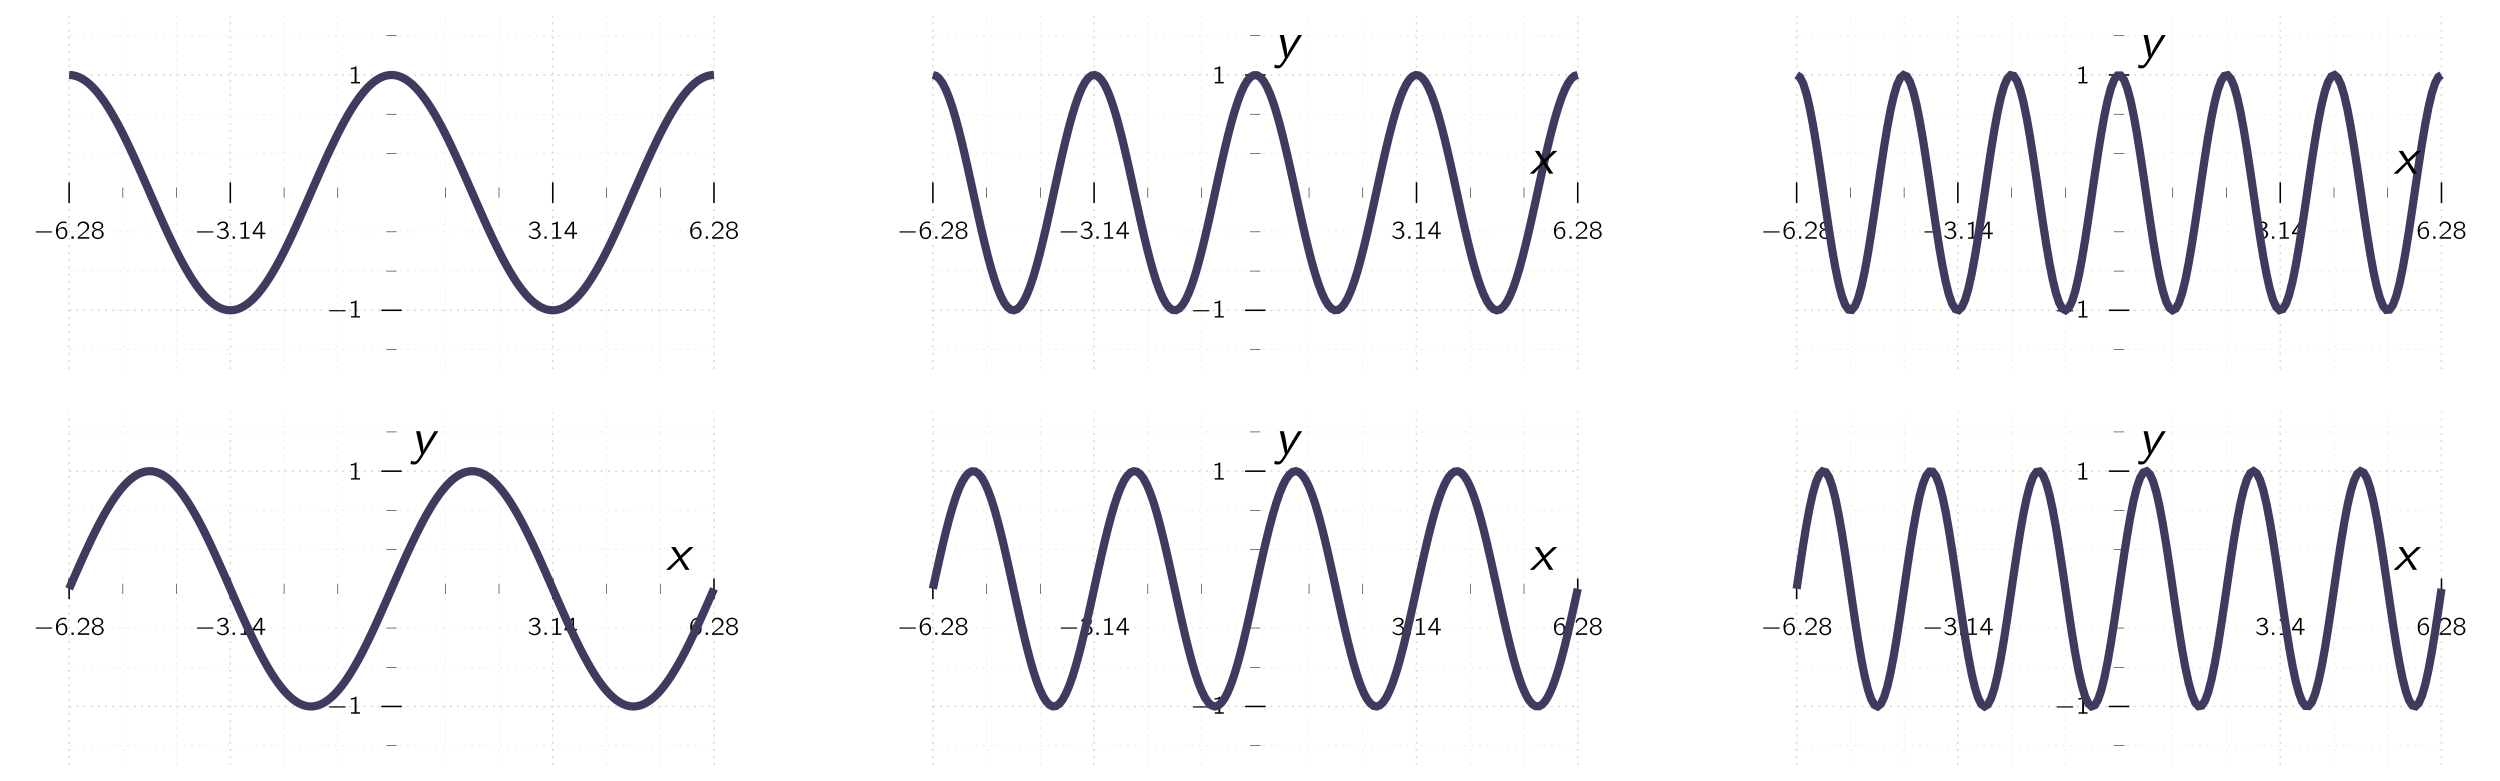 <?xml version="1.0" encoding="UTF-8"?>
<svg xmlns="http://www.w3.org/2000/svg" xmlns:xlink="http://www.w3.org/1999/xlink" width="485.551" height="151.776" viewBox="0 0 485.551 151.776">
<defs>
<g>
<g id="glyph-0-0">
<path d="M 0.531 -1.422 C 0.422 -1.391 0.406 -1.234 0.516 -1.203 C 0.547 -1.203 0.578 -1.203 0.609 -1.203 L 3.422 -1.203 C 3.484 -1.203 3.578 -1.188 3.641 -1.234 C 3.703 -1.297 3.672 -1.406 3.578 -1.422 C 3.516 -1.438 3.453 -1.438 3.391 -1.438 L 0.625 -1.438 C 0.594 -1.438 0.562 -1.438 0.531 -1.422 Z M 0.531 -1.422 "/>
</g>
<g id="glyph-1-0">
<path d="M 0.641 -1.656 C 0.641 -2.094 0.734 -2.594 1.094 -2.859 C 1.328 -3.047 1.656 -3.141 2.078 -3.031 C 2.156 -3.016 2.234 -2.984 2.297 -2.969 L 2.297 -3.172 C 2.297 -3.188 2.312 -3.219 2.297 -3.25 C 2.266 -3.297 1.953 -3.328 1.953 -3.328 C 1.516 -3.391 1.172 -3.281 0.906 -3.062 C 0.594 -2.812 0.391 -2.438 0.312 -2.031 C 0.281 -1.844 0.266 -1.641 0.281 -1.453 C 0.297 -0.984 0.375 -0.625 0.609 -0.312 C 0.875 0.062 1.422 0.188 1.844 -0.016 C 2.031 -0.094 2.188 -0.266 2.312 -0.438 C 2.469 -0.672 2.5 -0.953 2.484 -1.219 C 2.484 -1.375 2.453 -1.516 2.391 -1.656 C 2.297 -1.875 2.125 -2.109 1.922 -2.203 C 1.828 -2.25 1.719 -2.266 1.609 -2.266 C 1.328 -2.25 1.078 -2.141 0.875 -1.969 C 0.797 -1.906 0.688 -1.766 0.641 -1.656 Z M 1.422 -1.984 C 1.594 -1.984 1.766 -1.953 1.891 -1.828 C 1.922 -1.797 1.953 -1.766 1.984 -1.719 C 2.125 -1.547 2.125 -1.328 2.125 -1.109 C 2.125 -0.766 2.094 -0.578 1.906 -0.375 C 1.75 -0.234 1.562 -0.203 1.359 -0.203 C 1.156 -0.203 0.953 -0.312 0.828 -0.484 C 0.766 -0.594 0.719 -0.719 0.703 -0.844 C 0.656 -1 0.641 -1.188 0.672 -1.344 C 0.75 -1.703 1.047 -1.984 1.422 -1.984 Z M 1.422 -1.984 "/>
</g>
<g id="glyph-1-1">
<path d="M 0.438 -2.281 C 0.516 -2.578 0.656 -2.891 0.953 -3 C 1.078 -3.047 1.203 -3.062 1.328 -3.047 C 1.578 -3.031 1.844 -2.922 2 -2.703 C 2.109 -2.562 2.141 -2.375 2.109 -2.203 C 2.047 -1.719 1.625 -1.422 1.281 -1.156 C 1 -0.938 0.422 -0.422 0.422 -0.422 L 0.328 -0.344 C 0.281 -0.297 0.281 -0.297 0.281 -0.188 L 0.281 0 L 2.5 0 L 2.5 -0.312 L 0.594 -0.312 C 0.797 -0.484 1.359 -0.953 1.531 -1.078 C 1.844 -1.312 2.188 -1.547 2.391 -1.891 C 2.609 -2.281 2.469 -2.812 2.125 -3.078 C 1.75 -3.406 1.047 -3.453 0.625 -3.141 C 0.469 -3.031 0.359 -2.844 0.281 -2.672 C 0.266 -2.625 0.234 -2.578 0.234 -2.547 C 0.25 -2.516 0.281 -2.484 0.297 -2.469 C 0.344 -2.406 0.391 -2.344 0.438 -2.281 Z M 0.438 -2.281 "/>
</g>
<g id="glyph-1-2">
<path d="M 1.016 -1.766 C 0.688 -1.688 0.359 -1.453 0.266 -1.141 C 0.156 -0.812 0.297 -0.469 0.531 -0.25 C 0.766 -0.016 1.094 0.078 1.438 0.078 C 1.875 0.062 2.344 -0.203 2.5 -0.641 C 2.531 -0.781 2.562 -0.938 2.516 -1.094 C 2.422 -1.453 2.094 -1.688 1.75 -1.766 C 1.797 -1.781 1.859 -1.797 1.906 -1.812 C 2.094 -1.891 2.266 -2.016 2.375 -2.188 C 2.562 -2.5 2.406 -2.891 2.141 -3.109 C 1.844 -3.328 1.438 -3.391 1.094 -3.312 C 0.781 -3.25 0.484 -3.062 0.359 -2.766 C 0.328 -2.672 0.297 -2.547 0.312 -2.438 C 0.344 -2.172 0.531 -1.969 0.766 -1.859 C 0.844 -1.812 0.922 -1.781 1.016 -1.766 Z M 1.5 -3.062 C 1.672 -3.047 1.859 -3 1.984 -2.875 C 2.172 -2.672 2.172 -2.297 1.969 -2.094 C 1.844 -1.984 1.672 -1.922 1.5 -1.906 C 1.266 -1.891 0.969 -1.922 0.797 -2.109 C 0.594 -2.312 0.594 -2.703 0.812 -2.906 C 0.984 -3.047 1.234 -3.078 1.5 -3.062 Z M 1.297 -1.625 C 1.562 -1.641 1.875 -1.578 2.047 -1.344 C 2.219 -1.094 2.234 -0.656 2 -0.406 C 1.875 -0.297 1.688 -0.219 1.516 -0.203 C 1.25 -0.188 0.953 -0.219 0.766 -0.422 C 0.547 -0.656 0.516 -1.141 0.766 -1.406 C 0.906 -1.547 1.094 -1.609 1.297 -1.625 Z M 1.297 -1.625 "/>
</g>
<g id="glyph-1-3">
<path d="M 0.484 -2.531 L 0.5 -2.531 C 0.703 -2.875 1.078 -3.109 1.484 -3.062 C 1.781 -3.047 2.047 -2.891 2.016 -2.531 C 1.969 -2.266 1.75 -2.047 1.484 -1.969 C 1.328 -1.922 1.094 -1.906 0.922 -1.906 L 0.922 -1.625 L 1.25 -1.625 C 1.328 -1.625 1.391 -1.625 1.453 -1.625 C 1.641 -1.609 1.812 -1.547 1.953 -1.422 C 2.172 -1.203 2.219 -0.828 2.078 -0.562 C 2.016 -0.453 1.922 -0.375 1.828 -0.312 C 1.562 -0.156 1.234 -0.188 0.969 -0.281 C 0.766 -0.328 0.594 -0.438 0.438 -0.578 C 0.391 -0.625 0.344 -0.688 0.281 -0.734 C 0.266 -0.672 0.25 -0.609 0.25 -0.547 C 0.234 -0.484 0.219 -0.453 0.281 -0.406 L 0.375 -0.312 C 0.516 -0.188 0.688 -0.078 0.859 -0.016 C 1.25 0.125 1.703 0.125 2.062 -0.109 C 2.422 -0.328 2.672 -0.781 2.469 -1.219 C 2.344 -1.5 2.094 -1.672 1.766 -1.766 C 1.953 -1.859 2.094 -1.938 2.219 -2.109 C 2.312 -2.25 2.422 -2.484 2.375 -2.719 C 2.328 -2.969 2.125 -3.156 1.906 -3.25 C 1.578 -3.391 1.188 -3.375 0.859 -3.234 C 0.703 -3.156 0.547 -3.062 0.422 -2.922 C 0.406 -2.906 0.312 -2.812 0.312 -2.766 C 0.328 -2.75 0.453 -2.594 0.484 -2.531 Z M 0.484 -2.531 "/>
</g>
<g id="glyph-1-4">
<path d="M 0.547 -3.016 L 0.547 -2.734 C 0.797 -2.734 1.047 -2.781 1.281 -2.875 L 1.281 -0.281 L 0.578 -0.281 L 0.578 0 L 2.328 0 L 2.328 -0.281 L 1.641 -0.281 L 1.641 -3.344 C 1.609 -3.344 1.562 -3.359 1.547 -3.344 C 1.5 -3.328 1.469 -3.297 1.438 -3.266 C 1.234 -3.094 0.875 -3.016 0.547 -3.016 Z M 0.547 -3.016 "/>
</g>
<g id="glyph-1-5">
<path d="M 0.156 -0.875 L 1.672 -0.875 L 1.672 0 L 2.016 0 L 2.016 -0.875 L 2.609 -0.875 L 2.609 -1.172 L 2.016 -1.172 L 2.016 -3.312 L 1.734 -3.312 C 1.688 -3.312 1.641 -3.328 1.609 -3.312 C 1.578 -3.281 1.5 -3.156 1.484 -3.141 L 1.203 -2.703 C 1.078 -2.531 0.266 -1.344 0.203 -1.25 C 0.156 -1.188 0.156 -1.172 0.156 -1.078 Z M 1.688 -3 L 1.688 -1.172 L 0.516 -1.172 L 1.266 -2.281 C 1.406 -2.516 1.562 -2.734 1.688 -3 Z M 1.688 -3 "/>
</g>
<g id="glyph-2-0">
<path d="M 0.953 0 L 0.953 -0.453 L 0.516 -0.453 L 0.516 0 Z M 0.953 0 "/>
</g>
<g id="glyph-3-0">
<path d="M 4.578 0 L 3.078 -2.281 L 5.359 -4.422 L 4.531 -4.422 L 2.844 -2.781 L 1.828 -4.422 L 1 -4.422 L 2.422 -2.281 L 0 0 L 0.812 0 L 2.656 -1.875 L 3.766 0 Z M 4.578 0 "/>
</g>
<g id="glyph-3-1">
<path d="M 5.391 -4.422 L 4.641 -4.422 C 2.672 -1.25 2.547 -0.797 2.5 -0.562 L 2.484 -0.562 C 2.562 -1.234 2.156 -3.094 2.141 -3.188 L 1.859 -4.422 L 1.078 -4.422 L 2.078 0 L 1.531 0.891 C 1.141 1.469 0.984 1.469 0.844 1.469 C 0.672 1.469 0.359 1.438 0.094 1.312 L 0.016 1.969 C 0.219 2.016 0.484 2.047 0.703 2.047 C 1.062 2.047 1.453 1.922 2.078 0.906 Z M 5.391 -4.422 "/>
</g>
</g>
<clipPath id="clip-0">
<path clip-rule="nonzero" d="M 326 0 L 485.551 0 L 485.551 83 L 326 83 Z M 326 0 "/>
</clipPath>
<clipPath id="clip-1">
<path clip-rule="nonzero" d="M 0 68 L 162 68 L 162 151.777 L 0 151.777 Z M 0 68 "/>
</clipPath>
<clipPath id="clip-2">
<path clip-rule="nonzero" d="M 158 68 L 329 68 L 329 151.777 L 158 151.777 Z M 158 68 "/>
</clipPath>
<clipPath id="clip-3">
<path clip-rule="nonzero" d="M 326 68 L 485.551 68 L 485.551 151.777 L 326 151.777 Z M 326 68 "/>
</clipPath>
</defs>
<path fill="none" stroke-width="0.1" stroke-linecap="butt" stroke-linejoin="miter" stroke="rgb(84.999%, 84.999%, 84.999%)" stroke-opacity="1" stroke-dasharray="0.399 0.996" stroke-miterlimit="10" d="M 10.438 0.001 L 10.438 68.555 M 20.872 0.001 L 20.872 68.555 M 41.747 0.001 L 41.747 68.555 M 52.184 0.001 L 52.184 68.555 M 73.059 0.001 L 73.059 68.555 M 83.493 0.001 L 83.493 68.555 M 104.368 0.001 L 104.368 68.555 M 114.805 0.001 L 114.805 68.555 " transform="matrix(1, 0, 0, -1, 13.425, 71.692)"/>
<path fill="none" stroke-width="0.299" stroke-linecap="butt" stroke-linejoin="miter" stroke="rgb(84.999%, 84.999%, 84.999%)" stroke-opacity="1" stroke-dasharray="0.399 0.996" stroke-miterlimit="10" d="M 0.001 0.001 L 0.001 68.555 M 31.309 0.001 L 31.309 68.555 M 93.93 0.001 L 93.93 68.555 M 125.243 0.001 L 125.243 68.555 " transform="matrix(1, 0, 0, -1, 13.425, 71.692)"/>
<path fill="none" stroke-width="0.1" stroke-linecap="butt" stroke-linejoin="miter" stroke="rgb(84.999%, 84.999%, 84.999%)" stroke-opacity="1" stroke-dasharray="0.399 0.996" stroke-miterlimit="10" d="M 0.001 3.809 L 125.243 3.809 M 0.001 19.044 L 125.243 19.044 M 0.001 26.661 L 125.243 26.661 M 0.001 41.895 L 125.243 41.895 M 0.001 49.512 L 125.243 49.512 M 0.001 64.747 L 125.243 64.747 " transform="matrix(1, 0, 0, -1, 13.425, 71.692)"/>
<path fill="none" stroke-width="0.299" stroke-linecap="butt" stroke-linejoin="miter" stroke="rgb(84.999%, 84.999%, 84.999%)" stroke-opacity="1" stroke-dasharray="0.399 0.996" stroke-miterlimit="10" d="M 0.001 11.426 L 125.243 11.426 M 0.001 57.13 L 125.243 57.13 " transform="matrix(1, 0, 0, -1, 13.425, 71.692)"/>
<path fill="none" stroke-width="0.1" stroke-linecap="butt" stroke-linejoin="miter" stroke="rgb(0%, 0%, 0%)" stroke-opacity="1" stroke-miterlimit="10" d="M 10.438 33.282 L 10.438 35.274 M 20.872 33.282 L 20.872 35.274 M 41.747 33.282 L 41.747 35.274 M 52.184 33.282 L 52.184 35.274 M 73.059 33.282 L 73.059 35.274 M 83.493 33.282 L 83.493 35.274 M 104.368 33.282 L 104.368 35.274 M 114.805 33.282 L 114.805 35.274 " transform="matrix(1, 0, 0, -1, 13.425, 71.692)"/>
<path fill="none" stroke-width="0.299" stroke-linecap="butt" stroke-linejoin="miter" stroke="rgb(0%, 0%, 0%)" stroke-opacity="1" stroke-miterlimit="10" d="M 0.001 32.286 L 0.001 36.27 M 31.309 32.286 L 31.309 36.27 M 93.93 32.286 L 93.93 36.27 M 125.243 32.286 L 125.243 36.27 " transform="matrix(1, 0, 0, -1, 13.425, 71.692)"/>
<path fill="none" stroke-width="0.1" stroke-linecap="butt" stroke-linejoin="miter" stroke="rgb(0%, 0%, 0%)" stroke-opacity="1" stroke-miterlimit="10" d="M 61.626 3.809 L 63.618 3.809 M 61.626 19.044 L 63.618 19.044 M 61.626 26.661 L 63.618 26.661 M 61.626 41.895 L 63.618 41.895 M 61.626 49.512 L 63.618 49.512 M 61.626 64.747 L 63.618 64.747 " transform="matrix(1, 0, 0, -1, 13.425, 71.692)"/>
<path fill="none" stroke-width="0.299" stroke-linecap="butt" stroke-linejoin="miter" stroke="rgb(0%, 0%, 0%)" stroke-opacity="1" stroke-miterlimit="10" d="M 60.63 11.426 L 64.614 11.426 M 60.63 57.13 L 64.614 57.13 " transform="matrix(1, 0, 0, -1, 13.425, 71.692)"/>
<g fill="rgb(0%, 0%, 0%)" fill-opacity="1">
<use xlink:href="#glyph-0-0" x="6.475" y="46.362"/>
</g>
<g fill="rgb(0%, 0%, 0%)" fill-opacity="1">
<use xlink:href="#glyph-1-0" x="10.592" y="46.362"/>
</g>
<g fill="rgb(0%, 0%, 0%)" fill-opacity="1">
<use xlink:href="#glyph-2-0" x="13.363" y="46.362"/>
</g>
<g fill="rgb(0%, 0%, 0%)" fill-opacity="1">
<use xlink:href="#glyph-1-1" x="14.833" y="46.362"/>
<use xlink:href="#glyph-1-2" x="17.604" y="46.362"/>
</g>
<g fill="rgb(0%, 0%, 0%)" fill-opacity="1">
<use xlink:href="#glyph-0-0" x="37.785" y="46.362"/>
</g>
<g fill="rgb(0%, 0%, 0%)" fill-opacity="1">
<use xlink:href="#glyph-1-3" x="41.902" y="46.362"/>
</g>
<g fill="rgb(0%, 0%, 0%)" fill-opacity="1">
<use xlink:href="#glyph-2-0" x="44.673" y="46.362"/>
</g>
<g fill="rgb(0%, 0%, 0%)" fill-opacity="1">
<use xlink:href="#glyph-1-4" x="46.143" y="46.362"/>
<use xlink:href="#glyph-1-5" x="48.914" y="46.362"/>
</g>
<g fill="rgb(0%, 0%, 0%)" fill-opacity="1">
<use xlink:href="#glyph-1-3" x="102.464" y="46.362"/>
</g>
<g fill="rgb(0%, 0%, 0%)" fill-opacity="1">
<use xlink:href="#glyph-2-0" x="105.234" y="46.362"/>
</g>
<g fill="rgb(0%, 0%, 0%)" fill-opacity="1">
<use xlink:href="#glyph-1-4" x="106.705" y="46.362"/>
<use xlink:href="#glyph-1-5" x="109.476" y="46.362"/>
</g>
<g fill="rgb(0%, 0%, 0%)" fill-opacity="1">
<use xlink:href="#glyph-1-0" x="133.774" y="46.362"/>
</g>
<g fill="rgb(0%, 0%, 0%)" fill-opacity="1">
<use xlink:href="#glyph-2-0" x="136.545" y="46.362"/>
</g>
<g fill="rgb(0%, 0%, 0%)" fill-opacity="1">
<use xlink:href="#glyph-1-1" x="138.015" y="46.362"/>
<use xlink:href="#glyph-1-2" x="140.786" y="46.362"/>
</g>
<g fill="rgb(0%, 0%, 0%)" fill-opacity="1">
<use xlink:href="#glyph-0-0" x="63.479" y="61.676"/>
</g>
<g fill="rgb(0%, 0%, 0%)" fill-opacity="1">
<use xlink:href="#glyph-1-4" x="67.596" y="61.676"/>
</g>
<g fill="rgb(0%, 0%, 0%)" fill-opacity="1">
<use xlink:href="#glyph-1-4" x="67.596" y="16.198"/>
</g>
<path fill="none" stroke-width="1.594" stroke-linecap="butt" stroke-linejoin="miter" stroke="rgb(25.882%, 22.353%, 37.256%)" stroke-opacity="1" stroke-miterlimit="10" d="M 0.001 57.13 L 0.63 57.083 L 1.259 56.946 L 1.887 56.719 L 2.516 56.403 L 3.145 56.001 L 3.778 55.508 L 4.407 54.934 L 5.036 54.274 L 5.665 53.536 L 6.294 52.723 L 6.923 51.833 L 7.552 50.876 L 8.18 49.852 L 8.809 48.766 L 9.442 47.622 L 10.071 46.422 L 10.7 45.18 L 11.329 43.891 L 11.958 42.563 L 12.587 41.2 L 13.216 39.813 L 13.845 38.403 L 14.477 36.977 L 15.106 35.54 L 16.364 32.657 L 16.993 31.219 L 17.622 29.797 L 18.251 28.391 L 18.88 27.008 L 19.512 25.657 L 20.141 24.34 L 20.77 23.059 L 21.399 21.825 L 22.028 20.641 L 22.657 19.512 L 23.286 18.442 L 23.915 17.434 L 24.544 16.493 L 25.177 15.622 L 25.805 14.825 L 26.434 14.11 L 27.063 13.469 L 27.692 12.915 L 28.321 12.446 L 28.95 12.063 L 29.579 11.77 L 30.212 11.567 L 30.841 11.45 L 31.47 11.43 L 32.098 11.497 L 32.727 11.657 L 33.356 11.907 L 33.985 12.243 L 34.614 12.669 L 35.247 13.184 L 35.876 13.778 L 36.505 14.458 L 37.134 15.215 L 37.763 16.047 L 38.391 16.954 L 39.02 17.93 L 39.649 18.969 L 40.282 20.071 L 40.911 21.227 L 41.54 22.438 L 42.169 23.696 L 42.798 24.993 L 43.427 26.329 L 44.055 27.7 L 44.684 29.09 L 45.313 30.508 L 45.946 31.938 L 46.575 33.376 L 47.833 36.258 L 48.462 37.692 L 49.091 39.11 L 49.72 40.512 L 50.348 41.887 L 50.981 43.231 L 51.61 44.54 L 52.239 45.805 L 52.868 47.028 L 53.497 48.2 L 54.126 49.317 L 54.755 50.372 L 55.384 51.364 L 56.016 52.286 L 56.645 53.137 L 57.274 53.915 L 57.903 54.614 L 58.532 55.231 L 59.161 55.766 L 59.79 56.212 L 60.419 56.575 L 61.048 56.844 L 61.68 57.028 L 62.309 57.118 L 62.938 57.118 L 63.567 57.028 L 64.196 56.844 L 64.825 56.575 L 65.454 56.212 L 66.083 55.766 L 66.716 55.231 L 67.345 54.614 L 67.973 53.915 L 68.602 53.137 L 69.231 52.286 L 69.86 51.364 L 70.489 50.372 L 71.118 49.317 L 71.751 48.2 L 72.38 47.028 L 73.009 45.805 L 73.638 44.54 L 74.266 43.231 L 74.895 41.887 L 75.524 40.512 L 76.153 39.11 L 76.782 37.692 L 77.415 36.258 L 78.673 33.376 L 79.302 31.938 L 79.93 30.508 L 80.559 29.09 L 81.188 27.7 L 81.817 26.329 L 82.45 24.993 L 83.079 23.696 L 83.708 22.438 L 84.337 21.227 L 84.966 20.071 L 85.595 18.969 L 86.223 17.93 L 86.852 16.954 L 87.485 16.047 L 88.114 15.215 L 88.743 14.458 L 89.372 13.778 L 90.001 13.184 L 90.63 12.669 L 91.259 12.243 L 91.888 11.907 L 92.516 11.657 L 93.149 11.497 L 93.778 11.43 L 94.407 11.45 L 95.036 11.567 L 95.665 11.77 L 96.294 12.063 L 96.923 12.446 L 97.552 12.915 L 98.184 13.469 L 98.813 14.11 L 99.442 14.825 L 100.071 15.622 L 100.7 16.493 L 101.329 17.434 L 101.958 18.442 L 102.587 19.512 L 103.22 20.641 L 103.848 21.825 L 104.477 23.059 L 105.106 24.34 L 105.735 25.657 L 106.364 27.008 L 106.993 28.391 L 107.622 29.797 L 108.251 31.219 L 108.884 32.657 L 110.141 35.54 L 110.77 36.977 L 111.399 38.403 L 112.028 39.813 L 112.657 41.2 L 113.286 42.563 L 113.919 43.891 L 114.548 45.18 L 115.177 46.422 L 115.805 47.622 L 116.434 48.766 L 117.063 49.852 L 117.692 50.876 L 118.321 51.833 L 118.954 52.723 L 119.583 53.536 L 120.212 54.274 L 120.841 54.934 L 121.47 55.508 L 122.098 56.001 L 122.727 56.403 L 123.356 56.719 L 123.989 56.946 L 124.618 57.083 L 125.247 57.13 " transform="matrix(1, 0, 0, -1, 13.425, 71.692)"/>
<path fill="none" stroke-width="0.1" stroke-linecap="butt" stroke-linejoin="miter" stroke="rgb(84.999%, 84.999%, 84.999%)" stroke-opacity="1" stroke-dasharray="0.399 0.996" stroke-miterlimit="10" d="M 10.436 0.001 L 10.436 68.555 M 20.874 0.001 L 20.874 68.555 M 41.749 0.001 L 41.749 68.555 M 52.182 0.001 L 52.182 68.555 M 73.057 0.001 L 73.057 68.555 M 83.495 0.001 L 83.495 68.555 M 104.37 0.001 L 104.37 68.555 M 114.803 0.001 L 114.803 68.555 " transform="matrix(1, 0, 0, -1, 181.185, 71.692)"/>
<path fill="none" stroke-width="0.299" stroke-linecap="butt" stroke-linejoin="miter" stroke="rgb(84.999%, 84.999%, 84.999%)" stroke-opacity="1" stroke-dasharray="0.399 0.996" stroke-miterlimit="10" d="M -0.001 0.001 L -0.001 68.555 M 31.311 0.001 L 31.311 68.555 M 93.932 0.001 L 93.932 68.555 M 125.241 0.001 L 125.241 68.555 " transform="matrix(1, 0, 0, -1, 181.185, 71.692)"/>
<path fill="none" stroke-width="0.1" stroke-linecap="butt" stroke-linejoin="miter" stroke="rgb(84.999%, 84.999%, 84.999%)" stroke-opacity="1" stroke-dasharray="0.399 0.996" stroke-miterlimit="10" d="M -0.001 3.809 L 125.241 3.809 M -0.001 19.044 L 125.241 19.044 M -0.001 26.661 L 125.241 26.661 M -0.001 41.895 L 125.241 41.895 M -0.001 49.512 L 125.241 49.512 M -0.001 64.747 L 125.241 64.747 " transform="matrix(1, 0, 0, -1, 181.185, 71.692)"/>
<path fill="none" stroke-width="0.299" stroke-linecap="butt" stroke-linejoin="miter" stroke="rgb(84.999%, 84.999%, 84.999%)" stroke-opacity="1" stroke-dasharray="0.399 0.996" stroke-miterlimit="10" d="M -0.001 11.426 L 125.241 11.426 M -0.001 57.13 L 125.241 57.13 " transform="matrix(1, 0, 0, -1, 181.185, 71.692)"/>
<path fill="none" stroke-width="0.1" stroke-linecap="butt" stroke-linejoin="miter" stroke="rgb(0%, 0%, 0%)" stroke-opacity="1" stroke-miterlimit="10" d="M 10.436 33.282 L 10.436 35.274 M 20.874 33.282 L 20.874 35.274 M 41.749 33.282 L 41.749 35.274 M 52.182 33.282 L 52.182 35.274 M 73.057 33.282 L 73.057 35.274 M 83.495 33.282 L 83.495 35.274 M 104.37 33.282 L 104.37 35.274 M 114.803 33.282 L 114.803 35.274 " transform="matrix(1, 0, 0, -1, 181.185, 71.692)"/>
<path fill="none" stroke-width="0.299" stroke-linecap="butt" stroke-linejoin="miter" stroke="rgb(0%, 0%, 0%)" stroke-opacity="1" stroke-miterlimit="10" d="M -0.001 32.286 L -0.001 36.27 M 31.311 32.286 L 31.311 36.27 M 93.932 32.286 L 93.932 36.27 M 125.241 32.286 L 125.241 36.27 " transform="matrix(1, 0, 0, -1, 181.185, 71.692)"/>
<path fill="none" stroke-width="0.1" stroke-linecap="butt" stroke-linejoin="miter" stroke="rgb(0%, 0%, 0%)" stroke-opacity="1" stroke-miterlimit="10" d="M 61.624 3.809 L 63.616 3.809 M 61.624 19.044 L 63.616 19.044 M 61.624 26.661 L 63.616 26.661 M 61.624 41.895 L 63.616 41.895 M 61.624 49.512 L 63.616 49.512 M 61.624 64.747 L 63.616 64.747 " transform="matrix(1, 0, 0, -1, 181.185, 71.692)"/>
<path fill="none" stroke-width="0.299" stroke-linecap="butt" stroke-linejoin="miter" stroke="rgb(0%, 0%, 0%)" stroke-opacity="1" stroke-miterlimit="10" d="M 60.627 11.426 L 64.612 11.426 M 60.627 57.13 L 64.612 57.13 " transform="matrix(1, 0, 0, -1, 181.185, 71.692)"/>
<g fill="rgb(0%, 0%, 0%)" fill-opacity="1">
<use xlink:href="#glyph-0-0" x="174.235" y="46.362"/>
</g>
<g fill="rgb(0%, 0%, 0%)" fill-opacity="1">
<use xlink:href="#glyph-1-0" x="178.352" y="46.362"/>
</g>
<g fill="rgb(0%, 0%, 0%)" fill-opacity="1">
<use xlink:href="#glyph-2-0" x="181.122" y="46.362"/>
</g>
<g fill="rgb(0%, 0%, 0%)" fill-opacity="1">
<use xlink:href="#glyph-1-1" x="182.593" y="46.362"/>
<use xlink:href="#glyph-1-2" x="185.364" y="46.362"/>
</g>
<g fill="rgb(0%, 0%, 0%)" fill-opacity="1">
<use xlink:href="#glyph-0-0" x="205.545" y="46.362"/>
</g>
<g fill="rgb(0%, 0%, 0%)" fill-opacity="1">
<use xlink:href="#glyph-1-3" x="209.662" y="46.362"/>
</g>
<g fill="rgb(0%, 0%, 0%)" fill-opacity="1">
<use xlink:href="#glyph-2-0" x="212.432" y="46.362"/>
</g>
<g fill="rgb(0%, 0%, 0%)" fill-opacity="1">
<use xlink:href="#glyph-1-4" x="213.903" y="46.362"/>
<use xlink:href="#glyph-1-5" x="216.674" y="46.362"/>
</g>
<g fill="rgb(0%, 0%, 0%)" fill-opacity="1">
<use xlink:href="#glyph-1-3" x="270.223" y="46.362"/>
</g>
<g fill="rgb(0%, 0%, 0%)" fill-opacity="1">
<use xlink:href="#glyph-2-0" x="272.994" y="46.362"/>
</g>
<g fill="rgb(0%, 0%, 0%)" fill-opacity="1">
<use xlink:href="#glyph-1-4" x="274.464" y="46.362"/>
<use xlink:href="#glyph-1-5" x="277.235" y="46.362"/>
</g>
<g fill="rgb(0%, 0%, 0%)" fill-opacity="1">
<use xlink:href="#glyph-1-0" x="301.533" y="46.362"/>
</g>
<g fill="rgb(0%, 0%, 0%)" fill-opacity="1">
<use xlink:href="#glyph-2-0" x="304.304" y="46.362"/>
</g>
<g fill="rgb(0%, 0%, 0%)" fill-opacity="1">
<use xlink:href="#glyph-1-1" x="305.774" y="46.362"/>
<use xlink:href="#glyph-1-2" x="308.545" y="46.362"/>
</g>
<g fill="rgb(0%, 0%, 0%)" fill-opacity="1">
<use xlink:href="#glyph-0-0" x="231.239" y="61.676"/>
</g>
<g fill="rgb(0%, 0%, 0%)" fill-opacity="1">
<use xlink:href="#glyph-1-4" x="235.356" y="61.676"/>
</g>
<g fill="rgb(0%, 0%, 0%)" fill-opacity="1">
<use xlink:href="#glyph-1-4" x="235.356" y="16.198"/>
</g>
<path fill="none" stroke-width="1.594" stroke-linecap="butt" stroke-linejoin="miter" stroke="rgb(25.882%, 22.353%, 37.256%)" stroke-opacity="1" stroke-miterlimit="10" d="M -0.001 57.13 L 0.627 56.946 L 1.26 56.403 L 1.889 55.508 L 2.518 54.274 L 3.147 52.723 L 3.776 50.876 L 4.405 48.766 L 5.034 46.422 L 5.663 43.891 L 6.295 41.2 L 6.924 38.403 L 7.553 35.54 L 8.182 32.657 L 8.811 29.797 L 9.44 27.008 L 10.069 24.34 L 10.698 21.825 L 11.331 19.512 L 11.96 17.434 L 12.588 15.622 L 13.217 14.11 L 13.846 12.915 L 14.475 12.063 L 15.104 11.567 L 15.733 11.43 L 16.362 11.657 L 16.995 12.243 L 17.624 13.184 L 18.253 14.458 L 18.881 16.047 L 19.51 17.93 L 20.139 20.071 L 20.768 22.438 L 21.397 24.993 L 22.03 27.7 L 22.659 30.508 L 23.288 33.376 L 23.917 36.258 L 24.545 39.11 L 25.174 41.887 L 25.803 44.54 L 26.432 47.028 L 27.065 49.317 L 27.694 51.364 L 28.323 53.137 L 28.952 54.614 L 29.581 55.766 L 30.21 56.575 L 30.838 57.028 L 31.467 57.118 L 32.096 56.844 L 32.729 56.212 L 33.358 55.231 L 33.987 53.915 L 34.616 52.286 L 35.245 50.372 L 35.874 48.2 L 36.502 45.805 L 37.131 43.231 L 37.764 40.512 L 38.393 37.692 L 39.022 34.817 L 39.651 31.938 L 40.28 29.09 L 40.909 26.329 L 41.538 23.696 L 42.167 21.227 L 42.799 18.969 L 43.428 16.954 L 44.057 15.215 L 44.686 13.778 L 45.315 12.669 L 45.944 11.907 L 46.573 11.497 L 47.202 11.45 L 47.835 11.77 L 48.463 12.446 L 49.092 13.469 L 49.721 14.825 L 50.35 16.493 L 50.979 18.442 L 51.608 20.641 L 52.237 23.059 L 52.866 25.657 L 53.499 28.391 L 54.127 31.219 L 55.385 36.977 L 56.014 39.813 L 56.643 42.563 L 57.272 45.18 L 57.901 47.622 L 58.534 49.852 L 59.163 51.833 L 59.792 53.536 L 60.42 54.934 L 61.049 56.001 L 61.678 56.719 L 62.307 57.083 L 62.936 57.083 L 63.569 56.719 L 64.198 56.001 L 64.827 54.934 L 65.456 53.536 L 66.085 51.833 L 66.713 49.852 L 67.342 47.622 L 67.971 45.18 L 68.6 42.563 L 69.233 39.813 L 69.862 36.977 L 71.12 31.219 L 71.749 28.391 L 72.377 25.657 L 73.006 23.059 L 73.635 20.641 L 74.268 18.442 L 74.897 16.493 L 75.526 14.825 L 76.155 13.469 L 76.784 12.446 L 77.413 11.77 L 78.042 11.45 L 78.67 11.497 L 79.303 11.907 L 79.932 12.669 L 80.561 13.778 L 81.19 15.215 L 81.819 16.954 L 82.448 18.969 L 83.077 21.227 L 83.706 23.696 L 84.335 26.329 L 84.967 29.09 L 85.596 31.938 L 86.225 34.817 L 86.854 37.692 L 87.483 40.512 L 88.112 43.231 L 88.741 45.805 L 89.37 48.2 L 90.002 50.372 L 90.631 52.286 L 91.26 53.915 L 91.889 55.231 L 92.518 56.212 L 93.147 56.844 L 93.776 57.118 L 94.405 57.028 L 95.038 56.575 L 95.667 55.766 L 96.295 54.614 L 96.924 53.137 L 97.553 51.364 L 98.182 49.317 L 98.811 47.028 L 99.44 44.54 L 100.069 41.887 L 100.702 39.11 L 101.331 36.258 L 101.96 33.376 L 102.588 30.508 L 103.217 27.7 L 103.846 24.993 L 104.475 22.438 L 105.104 20.071 L 105.737 17.93 L 106.366 16.047 L 106.995 14.458 L 107.624 13.184 L 108.252 12.243 L 108.881 11.657 L 109.51 11.43 L 110.139 11.567 L 110.772 12.063 L 111.401 12.915 L 112.03 14.11 L 112.659 15.622 L 113.288 17.434 L 113.917 19.512 L 114.545 21.825 L 115.174 24.34 L 115.807 27.008 L 116.436 29.797 L 117.065 32.657 L 117.694 35.54 L 118.323 38.403 L 118.952 41.2 L 119.581 43.891 L 120.21 46.422 L 120.838 48.766 L 121.471 50.876 L 122.1 52.723 L 122.729 54.274 L 123.358 55.508 L 123.987 56.403 L 124.616 56.946 L 125.245 57.13 " transform="matrix(1, 0, 0, -1, 181.185, 71.692)"/>
<g fill="rgb(0%, 0%, 0%)" fill-opacity="1">
<use xlink:href="#glyph-3-0" x="297.105" y="33.729"/>
</g>
<g fill="rgb(0%, 0%, 0%)" fill-opacity="1">
<use xlink:href="#glyph-3-1" x="247.49" y="11.224"/>
</g>
<path fill="none" stroke-width="0.1" stroke-linecap="butt" stroke-linejoin="miter" stroke="rgb(84.999%, 84.999%, 84.999%)" stroke-opacity="1" stroke-dasharray="0.399 0.996" stroke-miterlimit="10" d="M 10.435 0.001 L 10.435 68.555 M 20.872 0.001 L 20.872 68.555 M 41.747 0.001 L 41.747 68.555 M 52.185 0.001 L 52.185 68.555 M 73.056 0.001 L 73.056 68.555 M 83.493 0.001 L 83.493 68.555 M 104.368 0.001 L 104.368 68.555 M 114.806 0.001 L 114.806 68.555 " transform="matrix(1, 0, 0, -1, 348.944, 71.692)"/>
<path fill="none" stroke-width="0.299" stroke-linecap="butt" stroke-linejoin="miter" stroke="rgb(84.999%, 84.999%, 84.999%)" stroke-opacity="1" stroke-dasharray="0.399 0.996" stroke-miterlimit="10" d="M 0.001 0.001 L 0.001 68.555 M 31.31 0.001 L 31.31 68.555 M 93.931 0.001 L 93.931 68.555 M 125.243 0.001 L 125.243 68.555 " transform="matrix(1, 0, 0, -1, 348.944, 71.692)"/>
<path fill="none" stroke-width="0.1" stroke-linecap="butt" stroke-linejoin="miter" stroke="rgb(84.999%, 84.999%, 84.999%)" stroke-opacity="1" stroke-dasharray="0.399 0.996" stroke-miterlimit="10" d="M 0.001 3.809 L 125.243 3.809 M 0.001 19.044 L 125.243 19.044 M 0.001 26.661 L 125.243 26.661 M 0.001 41.895 L 125.243 41.895 M 0.001 49.512 L 125.243 49.512 M 0.001 64.747 L 125.243 64.747 " transform="matrix(1, 0, 0, -1, 348.944, 71.692)"/>
<path fill="none" stroke-width="0.299" stroke-linecap="butt" stroke-linejoin="miter" stroke="rgb(84.999%, 84.999%, 84.999%)" stroke-opacity="1" stroke-dasharray="0.399 0.996" stroke-miterlimit="10" d="M 0.001 11.426 L 125.243 11.426 M 0.001 57.13 L 125.243 57.13 " transform="matrix(1, 0, 0, -1, 348.944, 71.692)"/>
<path fill="none" stroke-width="0.1" stroke-linecap="butt" stroke-linejoin="miter" stroke="rgb(0%, 0%, 0%)" stroke-opacity="1" stroke-miterlimit="10" d="M 10.435 33.282 L 10.435 35.274 M 20.872 33.282 L 20.872 35.274 M 41.747 33.282 L 41.747 35.274 M 52.185 33.282 L 52.185 35.274 M 73.056 33.282 L 73.056 35.274 M 83.493 33.282 L 83.493 35.274 M 104.368 33.282 L 104.368 35.274 M 114.806 33.282 L 114.806 35.274 " transform="matrix(1, 0, 0, -1, 348.944, 71.692)"/>
<path fill="none" stroke-width="0.299" stroke-linecap="butt" stroke-linejoin="miter" stroke="rgb(0%, 0%, 0%)" stroke-opacity="1" stroke-miterlimit="10" d="M 0.001 32.286 L 0.001 36.27 M 31.31 32.286 L 31.31 36.27 M 93.931 32.286 L 93.931 36.27 M 125.243 32.286 L 125.243 36.27 " transform="matrix(1, 0, 0, -1, 348.944, 71.692)"/>
<path fill="none" stroke-width="0.1" stroke-linecap="butt" stroke-linejoin="miter" stroke="rgb(0%, 0%, 0%)" stroke-opacity="1" stroke-miterlimit="10" d="M 61.626 3.809 L 63.618 3.809 M 61.626 19.044 L 63.618 19.044 M 61.626 26.661 L 63.618 26.661 M 61.626 41.895 L 63.618 41.895 M 61.626 49.512 L 63.618 49.512 M 61.626 64.747 L 63.618 64.747 " transform="matrix(1, 0, 0, -1, 348.944, 71.692)"/>
<path fill="none" stroke-width="0.299" stroke-linecap="butt" stroke-linejoin="miter" stroke="rgb(0%, 0%, 0%)" stroke-opacity="1" stroke-miterlimit="10" d="M 60.63 11.426 L 64.615 11.426 M 60.63 57.13 L 64.615 57.13 " transform="matrix(1, 0, 0, -1, 348.944, 71.692)"/>
<g fill="rgb(0%, 0%, 0%)" fill-opacity="1">
<use xlink:href="#glyph-0-0" x="341.995" y="46.362"/>
</g>
<g fill="rgb(0%, 0%, 0%)" fill-opacity="1">
<use xlink:href="#glyph-1-0" x="346.111" y="46.362"/>
</g>
<g fill="rgb(0%, 0%, 0%)" fill-opacity="1">
<use xlink:href="#glyph-2-0" x="348.882" y="46.362"/>
</g>
<g fill="rgb(0%, 0%, 0%)" fill-opacity="1">
<use xlink:href="#glyph-1-1" x="350.352" y="46.362"/>
<use xlink:href="#glyph-1-2" x="353.123" y="46.362"/>
</g>
<g fill="rgb(0%, 0%, 0%)" fill-opacity="1">
<use xlink:href="#glyph-0-0" x="373.305" y="46.362"/>
</g>
<g fill="rgb(0%, 0%, 0%)" fill-opacity="1">
<use xlink:href="#glyph-1-3" x="377.421" y="46.362"/>
</g>
<g fill="rgb(0%, 0%, 0%)" fill-opacity="1">
<use xlink:href="#glyph-2-0" x="380.192" y="46.362"/>
</g>
<g fill="rgb(0%, 0%, 0%)" fill-opacity="1">
<use xlink:href="#glyph-1-4" x="381.662" y="46.362"/>
<use xlink:href="#glyph-1-5" x="384.433" y="46.362"/>
</g>
<g fill="rgb(0%, 0%, 0%)" fill-opacity="1">
<use xlink:href="#glyph-1-3" x="437.983" y="46.362"/>
</g>
<g fill="rgb(0%, 0%, 0%)" fill-opacity="1">
<use xlink:href="#glyph-2-0" x="440.754" y="46.362"/>
</g>
<g fill="rgb(0%, 0%, 0%)" fill-opacity="1">
<use xlink:href="#glyph-1-4" x="442.224" y="46.362"/>
<use xlink:href="#glyph-1-5" x="444.995" y="46.362"/>
</g>
<g fill="rgb(0%, 0%, 0%)" fill-opacity="1">
<use xlink:href="#glyph-1-0" x="469.293" y="46.362"/>
</g>
<g fill="rgb(0%, 0%, 0%)" fill-opacity="1">
<use xlink:href="#glyph-2-0" x="472.064" y="46.362"/>
</g>
<g fill="rgb(0%, 0%, 0%)" fill-opacity="1">
<use xlink:href="#glyph-1-1" x="473.534" y="46.362"/>
<use xlink:href="#glyph-1-2" x="476.305" y="46.362"/>
</g>
<g fill="rgb(0%, 0%, 0%)" fill-opacity="1">
<use xlink:href="#glyph-0-0" x="398.999" y="61.676"/>
</g>
<g fill="rgb(0%, 0%, 0%)" fill-opacity="1">
<use xlink:href="#glyph-1-4" x="403.115" y="61.676"/>
</g>
<g fill="rgb(0%, 0%, 0%)" fill-opacity="1">
<use xlink:href="#glyph-1-4" x="403.115" y="16.198"/>
</g>
<g clip-path="url(#clip-0)">
<path fill="none" stroke-width="1.594" stroke-linecap="butt" stroke-linejoin="miter" stroke="rgb(25.882%, 22.353%, 37.256%)" stroke-opacity="1" stroke-miterlimit="10" d="M 0.001 57.13 L 0.63 56.719 L 1.259 55.508 L 1.888 53.536 L 2.517 50.876 L 3.146 47.622 L 3.775 43.891 L 4.408 39.813 L 5.036 35.54 L 5.665 31.219 L 6.294 27.008 L 6.923 23.059 L 7.552 19.512 L 8.181 16.493 L 8.81 14.11 L 9.439 12.446 L 10.072 11.567 L 10.701 11.497 L 11.329 12.243 L 11.958 13.778 L 12.587 16.047 L 13.216 18.969 L 13.845 22.438 L 14.474 26.329 L 15.107 30.508 L 15.736 34.817 L 16.365 39.11 L 16.994 43.231 L 17.622 47.028 L 18.251 50.372 L 18.88 53.137 L 19.509 55.231 L 20.142 56.575 L 20.771 57.118 L 21.4 56.844 L 22.029 55.766 L 22.658 53.915 L 23.286 51.364 L 23.915 48.2 L 24.544 44.54 L 25.173 40.512 L 25.806 36.258 L 26.435 31.938 L 27.064 27.7 L 27.693 23.696 L 28.322 20.071 L 28.951 16.954 L 29.579 14.458 L 30.208 12.669 L 30.841 11.657 L 31.47 11.45 L 32.099 12.063 L 32.728 13.469 L 33.357 15.622 L 33.986 18.442 L 34.615 21.825 L 35.243 25.657 L 35.876 29.797 L 36.505 34.098 L 37.134 38.403 L 37.763 42.563 L 38.392 46.422 L 39.021 49.852 L 39.65 52.723 L 40.279 54.934 L 40.908 56.403 L 41.54 57.083 L 42.169 56.946 L 42.798 56.001 L 43.427 54.274 L 44.056 51.833 L 44.685 48.766 L 45.314 45.18 L 45.943 41.2 L 46.576 36.977 L 47.204 32.657 L 47.833 28.391 L 48.462 24.34 L 49.091 20.641 L 49.72 17.434 L 50.349 14.825 L 50.978 12.915 L 51.611 11.77 L 52.24 11.43 L 52.868 11.907 L 53.497 13.184 L 54.126 15.215 L 54.755 17.93 L 55.384 21.227 L 56.013 24.993 L 56.642 29.09 L 57.275 33.376 L 57.904 37.692 L 58.533 41.887 L 59.161 45.805 L 59.79 49.317 L 60.419 52.286 L 61.048 54.614 L 61.677 56.212 L 62.31 57.028 L 62.939 57.028 L 63.568 56.212 L 64.197 54.614 L 64.826 52.286 L 65.454 49.317 L 66.083 45.805 L 66.712 41.887 L 67.345 37.692 L 67.974 33.376 L 68.603 29.09 L 69.232 24.993 L 69.861 21.227 L 70.49 17.93 L 71.118 15.215 L 71.747 13.184 L 72.38 11.907 L 73.009 11.43 L 73.638 11.77 L 74.267 12.915 L 74.896 14.825 L 75.525 17.434 L 76.154 20.641 L 76.783 24.34 L 77.411 28.391 L 78.044 32.657 L 78.673 36.977 L 79.302 41.2 L 79.931 45.18 L 80.56 48.766 L 81.189 51.833 L 81.818 54.274 L 82.447 56.001 L 83.079 56.946 L 83.708 57.083 L 84.337 56.403 L 84.966 54.934 L 85.595 52.723 L 86.224 49.852 L 86.853 46.422 L 87.482 42.563 L 88.115 38.403 L 88.743 34.098 L 89.372 29.797 L 90.001 25.657 L 90.63 21.825 L 91.259 18.442 L 91.888 15.622 L 92.517 13.469 L 93.146 12.063 L 93.779 11.45 L 94.408 11.657 L 95.036 12.669 L 95.665 14.458 L 96.294 16.954 L 96.923 20.071 L 97.552 23.696 L 98.181 27.7 L 98.814 31.938 L 99.443 36.258 L 100.072 40.512 L 100.701 44.54 L 101.329 48.2 L 101.958 51.364 L 102.587 53.915 L 103.216 55.766 L 103.849 56.844 L 104.478 57.118 L 105.107 56.575 L 105.736 55.231 L 106.365 53.137 L 106.993 50.372 L 107.622 47.028 L 108.251 43.231 L 108.88 39.11 L 109.513 34.817 L 110.142 30.508 L 110.771 26.329 L 111.4 22.438 L 112.029 18.969 L 112.658 16.047 L 113.286 13.778 L 113.915 12.243 L 114.548 11.497 L 115.177 11.567 L 115.806 12.446 L 116.435 14.11 L 117.064 16.493 L 117.693 19.512 L 118.322 23.059 L 118.951 27.008 L 119.583 31.219 L 120.212 35.54 L 120.841 39.813 L 121.47 43.891 L 122.099 47.622 L 122.728 50.876 L 123.357 53.536 L 123.986 55.508 L 124.615 56.719 L 125.247 57.13 " transform="matrix(1, 0, 0, -1, 348.944, 71.692)"/>
</g>
<g fill="rgb(0%, 0%, 0%)" fill-opacity="1">
<use xlink:href="#glyph-3-0" x="464.864" y="33.729"/>
</g>
<g fill="rgb(0%, 0%, 0%)" fill-opacity="1">
<use xlink:href="#glyph-3-1" x="415.25" y="11.224"/>
</g>
<path fill="none" stroke-width="0.1" stroke-linecap="butt" stroke-linejoin="miter" stroke="rgb(84.999%, 84.999%, 84.999%)" stroke-opacity="1" stroke-dasharray="0.399 0.996" stroke-miterlimit="10" d="M 10.438 0.001 L 10.438 68.556 M 20.872 0.001 L 20.872 68.556 M 41.747 0.001 L 41.747 68.556 M 52.184 0.001 L 52.184 68.556 M 73.059 0.001 L 73.059 68.556 M 83.493 0.001 L 83.493 68.556 M 104.368 0.001 L 104.368 68.556 M 114.805 0.001 L 114.805 68.556 " transform="matrix(1, 0, 0, -1, 13.425, 148.638)"/>
<path fill="none" stroke-width="0.299" stroke-linecap="butt" stroke-linejoin="miter" stroke="rgb(84.999%, 84.999%, 84.999%)" stroke-opacity="1" stroke-dasharray="0.399 0.996" stroke-miterlimit="10" d="M 0.001 0.001 L 0.001 68.556 M 31.309 0.001 L 31.309 68.556 M 93.93 0.001 L 93.93 68.556 M 125.243 0.001 L 125.243 68.556 " transform="matrix(1, 0, 0, -1, 13.425, 148.638)"/>
<path fill="none" stroke-width="0.1" stroke-linecap="butt" stroke-linejoin="miter" stroke="rgb(84.999%, 84.999%, 84.999%)" stroke-opacity="1" stroke-dasharray="0.399 0.996" stroke-miterlimit="10" d="M 0.001 3.81 L 125.243 3.81 M 0.001 19.044 L 125.243 19.044 M 0.001 26.661 L 125.243 26.661 M 0.001 41.896 L 125.243 41.896 M 0.001 49.513 L 125.243 49.513 M 0.001 64.747 L 125.243 64.747 " transform="matrix(1, 0, 0, -1, 13.425, 148.638)"/>
<path fill="none" stroke-width="0.299" stroke-linecap="butt" stroke-linejoin="miter" stroke="rgb(84.999%, 84.999%, 84.999%)" stroke-opacity="1" stroke-dasharray="0.399 0.996" stroke-miterlimit="10" d="M 0.001 11.427 L 125.243 11.427 M 0.001 57.13 L 125.243 57.13 " transform="matrix(1, 0, 0, -1, 13.425, 148.638)"/>
<path fill="none" stroke-width="0.1" stroke-linecap="butt" stroke-linejoin="miter" stroke="rgb(0%, 0%, 0%)" stroke-opacity="1" stroke-miterlimit="10" d="M 10.438 33.283 L 10.438 35.275 M 20.872 33.283 L 20.872 35.275 M 41.747 33.283 L 41.747 35.275 M 52.184 33.283 L 52.184 35.275 M 73.059 33.283 L 73.059 35.275 M 83.493 33.283 L 83.493 35.275 M 104.368 33.283 L 104.368 35.275 M 114.805 33.283 L 114.805 35.275 " transform="matrix(1, 0, 0, -1, 13.425, 148.638)"/>
<path fill="none" stroke-width="0.299" stroke-linecap="butt" stroke-linejoin="miter" stroke="rgb(0%, 0%, 0%)" stroke-opacity="1" stroke-miterlimit="10" d="M 0.001 32.286 L 0.001 36.271 M 31.309 32.286 L 31.309 36.271 M 93.93 32.286 L 93.93 36.271 M 125.243 32.286 L 125.243 36.271 " transform="matrix(1, 0, 0, -1, 13.425, 148.638)"/>
<path fill="none" stroke-width="0.1" stroke-linecap="butt" stroke-linejoin="miter" stroke="rgb(0%, 0%, 0%)" stroke-opacity="1" stroke-miterlimit="10" d="M 61.626 3.81 L 63.618 3.81 M 61.626 19.044 L 63.618 19.044 M 61.626 26.661 L 63.618 26.661 M 61.626 41.896 L 63.618 41.896 M 61.626 49.513 L 63.618 49.513 M 61.626 64.747 L 63.618 64.747 " transform="matrix(1, 0, 0, -1, 13.425, 148.638)"/>
<path fill="none" stroke-width="0.299" stroke-linecap="butt" stroke-linejoin="miter" stroke="rgb(0%, 0%, 0%)" stroke-opacity="1" stroke-miterlimit="10" d="M 60.63 11.427 L 64.614 11.427 M 60.63 57.13 L 64.614 57.13 " transform="matrix(1, 0, 0, -1, 13.425, 148.638)"/>
<g fill="rgb(0%, 0%, 0%)" fill-opacity="1">
<use xlink:href="#glyph-0-0" x="6.475" y="123.308"/>
</g>
<g fill="rgb(0%, 0%, 0%)" fill-opacity="1">
<use xlink:href="#glyph-1-0" x="10.592" y="123.308"/>
</g>
<g fill="rgb(0%, 0%, 0%)" fill-opacity="1">
<use xlink:href="#glyph-2-0" x="13.363" y="123.308"/>
</g>
<g fill="rgb(0%, 0%, 0%)" fill-opacity="1">
<use xlink:href="#glyph-1-1" x="14.833" y="123.308"/>
<use xlink:href="#glyph-1-2" x="17.604" y="123.308"/>
</g>
<g fill="rgb(0%, 0%, 0%)" fill-opacity="1">
<use xlink:href="#glyph-0-0" x="37.785" y="123.308"/>
</g>
<g fill="rgb(0%, 0%, 0%)" fill-opacity="1">
<use xlink:href="#glyph-1-3" x="41.902" y="123.308"/>
</g>
<g fill="rgb(0%, 0%, 0%)" fill-opacity="1">
<use xlink:href="#glyph-2-0" x="44.673" y="123.308"/>
</g>
<g fill="rgb(0%, 0%, 0%)" fill-opacity="1">
<use xlink:href="#glyph-1-4" x="46.143" y="123.308"/>
<use xlink:href="#glyph-1-5" x="48.914" y="123.308"/>
</g>
<g fill="rgb(0%, 0%, 0%)" fill-opacity="1">
<use xlink:href="#glyph-1-3" x="102.464" y="123.308"/>
</g>
<g fill="rgb(0%, 0%, 0%)" fill-opacity="1">
<use xlink:href="#glyph-2-0" x="105.234" y="123.308"/>
</g>
<g fill="rgb(0%, 0%, 0%)" fill-opacity="1">
<use xlink:href="#glyph-1-4" x="106.705" y="123.308"/>
<use xlink:href="#glyph-1-5" x="109.476" y="123.308"/>
</g>
<g fill="rgb(0%, 0%, 0%)" fill-opacity="1">
<use xlink:href="#glyph-1-0" x="133.774" y="123.308"/>
</g>
<g fill="rgb(0%, 0%, 0%)" fill-opacity="1">
<use xlink:href="#glyph-2-0" x="136.545" y="123.308"/>
</g>
<g fill="rgb(0%, 0%, 0%)" fill-opacity="1">
<use xlink:href="#glyph-1-1" x="138.015" y="123.308"/>
<use xlink:href="#glyph-1-2" x="140.786" y="123.308"/>
</g>
<g fill="rgb(0%, 0%, 0%)" fill-opacity="1">
<use xlink:href="#glyph-0-0" x="63.479" y="138.622"/>
</g>
<g fill="rgb(0%, 0%, 0%)" fill-opacity="1">
<use xlink:href="#glyph-1-4" x="67.596" y="138.622"/>
</g>
<g fill="rgb(0%, 0%, 0%)" fill-opacity="1">
<use xlink:href="#glyph-1-4" x="67.596" y="93.144"/>
</g>
<g clip-path="url(#clip-1)">
<path fill="none" stroke-width="1.594" stroke-linecap="butt" stroke-linejoin="miter" stroke="rgb(25.882%, 22.353%, 37.256%)" stroke-opacity="1" stroke-miterlimit="10" d="M 0.001 34.279 L 0.63 35.72 L 1.259 37.158 L 1.887 38.579 L 2.516 39.99 L 3.145 41.372 L 3.778 42.732 L 4.407 44.052 L 5.036 45.337 L 5.665 46.575 L 6.294 47.767 L 6.923 48.904 L 7.552 49.982 L 8.18 51.001 L 8.809 51.95 L 9.442 52.829 L 10.071 53.634 L 10.7 54.361 L 11.329 55.009 L 11.958 55.575 L 12.587 56.056 L 13.216 56.447 L 13.845 56.755 L 14.477 56.97 L 15.106 57.095 L 15.735 57.13 L 16.364 57.072 L 16.993 56.923 L 17.622 56.685 L 18.251 56.357 L 18.88 55.943 L 19.512 55.443 L 20.141 54.853 L 20.77 54.185 L 21.399 53.439 L 22.028 52.615 L 22.657 51.72 L 23.286 50.751 L 23.915 49.72 L 24.544 48.626 L 25.177 47.474 L 25.805 46.271 L 26.434 45.021 L 27.063 43.724 L 27.692 42.392 L 28.321 41.029 L 28.95 39.638 L 29.579 38.224 L 30.212 36.798 L 30.841 35.361 L 31.47 33.915 L 32.098 32.474 L 32.727 31.04 L 33.356 29.618 L 33.985 28.216 L 34.614 26.841 L 35.247 25.49 L 35.876 24.177 L 36.505 22.904 L 37.134 21.677 L 37.763 20.497 L 38.391 19.376 L 39.02 18.31 L 39.649 17.31 L 40.282 16.38 L 40.911 15.517 L 41.54 14.732 L 42.169 14.025 L 42.798 13.396 L 43.427 12.853 L 44.055 12.392 L 44.684 12.021 L 45.313 11.74 L 45.946 11.544 L 46.575 11.443 L 47.204 11.431 L 47.833 11.513 L 48.462 11.681 L 49.091 11.943 L 49.72 12.294 L 50.348 12.728 L 50.981 13.251 L 51.61 13.861 L 52.239 14.548 L 52.868 15.314 L 53.497 16.158 L 54.126 17.072 L 54.755 18.056 L 55.384 19.103 L 56.016 20.212 L 56.645 21.376 L 57.274 22.591 L 57.903 23.857 L 58.532 25.158 L 59.161 26.501 L 59.79 27.872 L 60.419 29.267 L 61.048 30.685 L 61.68 32.115 L 63.567 36.439 L 64.196 37.868 L 64.825 39.286 L 65.454 40.685 L 66.083 42.056 L 66.716 43.396 L 67.345 44.7 L 67.973 45.962 L 68.602 47.177 L 69.231 48.345 L 69.86 49.45 L 70.489 50.501 L 71.118 51.482 L 71.751 52.396 L 72.38 53.24 L 73.009 54.005 L 73.638 54.697 L 74.266 55.302 L 74.895 55.825 L 75.524 56.263 L 76.153 56.611 L 76.782 56.872 L 77.415 57.044 L 78.044 57.122 L 78.673 57.111 L 79.302 57.009 L 79.93 56.818 L 80.559 56.533 L 81.188 56.161 L 81.817 55.704 L 82.45 55.158 L 83.079 54.533 L 83.708 53.822 L 84.337 53.036 L 84.966 52.177 L 85.595 51.243 L 86.223 50.243 L 86.852 49.181 L 87.485 48.056 L 88.114 46.88 L 88.743 45.65 L 89.372 44.376 L 90.001 43.064 L 90.63 41.716 L 91.259 40.337 L 91.888 38.935 L 92.516 37.513 L 93.149 36.079 L 94.407 33.197 L 95.036 31.759 L 95.665 30.329 L 96.294 28.915 L 96.923 27.525 L 97.552 26.161 L 98.184 24.829 L 98.813 23.536 L 99.442 22.283 L 100.071 21.079 L 100.7 19.931 L 101.329 18.837 L 101.958 17.802 L 102.587 16.837 L 103.22 15.939 L 103.848 15.115 L 104.477 14.368 L 105.106 13.7 L 105.735 13.115 L 106.364 12.611 L 106.993 12.197 L 107.622 11.868 L 108.251 11.63 L 108.884 11.482 L 109.513 11.427 L 110.141 11.462 L 110.77 11.587 L 111.399 11.802 L 112.028 12.107 L 112.657 12.501 L 113.286 12.982 L 113.919 13.544 L 114.548 14.193 L 115.177 14.923 L 115.805 15.728 L 116.434 16.607 L 117.063 17.556 L 117.692 18.572 L 118.321 19.65 L 118.954 20.786 L 119.583 21.978 L 120.212 23.216 L 120.841 24.501 L 121.47 25.826 L 122.098 27.181 L 122.727 28.568 L 123.356 29.974 L 123.989 31.4 L 124.618 32.837 L 125.247 34.279 " transform="matrix(1, 0, 0, -1, 13.425, 148.638)"/>
</g>
<g fill="rgb(0%, 0%, 0%)" fill-opacity="1">
<use xlink:href="#glyph-3-0" x="129.345" y="110.675"/>
</g>
<g fill="rgb(0%, 0%, 0%)" fill-opacity="1">
<use xlink:href="#glyph-3-1" x="79.731" y="88.17"/>
</g>
<path fill="none" stroke-width="0.1" stroke-linecap="butt" stroke-linejoin="miter" stroke="rgb(84.999%, 84.999%, 84.999%)" stroke-opacity="1" stroke-dasharray="0.399 0.996" stroke-miterlimit="10" d="M 10.436 0.001 L 10.436 68.556 M 20.874 0.001 L 20.874 68.556 M 41.749 0.001 L 41.749 68.556 M 52.182 0.001 L 52.182 68.556 M 73.057 0.001 L 73.057 68.556 M 83.495 0.001 L 83.495 68.556 M 104.37 0.001 L 104.37 68.556 M 114.803 0.001 L 114.803 68.556 " transform="matrix(1, 0, 0, -1, 181.185, 148.638)"/>
<path fill="none" stroke-width="0.299" stroke-linecap="butt" stroke-linejoin="miter" stroke="rgb(84.999%, 84.999%, 84.999%)" stroke-opacity="1" stroke-dasharray="0.399 0.996" stroke-miterlimit="10" d="M -0.001 0.001 L -0.001 68.556 M 31.311 0.001 L 31.311 68.556 M 93.932 0.001 L 93.932 68.556 M 125.241 0.001 L 125.241 68.556 " transform="matrix(1, 0, 0, -1, 181.185, 148.638)"/>
<path fill="none" stroke-width="0.1" stroke-linecap="butt" stroke-linejoin="miter" stroke="rgb(84.999%, 84.999%, 84.999%)" stroke-opacity="1" stroke-dasharray="0.399 0.996" stroke-miterlimit="10" d="M -0.001 3.81 L 125.241 3.81 M -0.001 19.044 L 125.241 19.044 M -0.001 26.661 L 125.241 26.661 M -0.001 41.896 L 125.241 41.896 M -0.001 49.513 L 125.241 49.513 M -0.001 64.747 L 125.241 64.747 " transform="matrix(1, 0, 0, -1, 181.185, 148.638)"/>
<path fill="none" stroke-width="0.299" stroke-linecap="butt" stroke-linejoin="miter" stroke="rgb(84.999%, 84.999%, 84.999%)" stroke-opacity="1" stroke-dasharray="0.399 0.996" stroke-miterlimit="10" d="M -0.001 11.427 L 125.241 11.427 M -0.001 57.13 L 125.241 57.13 " transform="matrix(1, 0, 0, -1, 181.185, 148.638)"/>
<path fill="none" stroke-width="0.1" stroke-linecap="butt" stroke-linejoin="miter" stroke="rgb(0%, 0%, 0%)" stroke-opacity="1" stroke-miterlimit="10" d="M 10.436 33.283 L 10.436 35.275 M 20.874 33.283 L 20.874 35.275 M 41.749 33.283 L 41.749 35.275 M 52.182 33.283 L 52.182 35.275 M 73.057 33.283 L 73.057 35.275 M 83.495 33.283 L 83.495 35.275 M 104.37 33.283 L 104.37 35.275 M 114.803 33.283 L 114.803 35.275 " transform="matrix(1, 0, 0, -1, 181.185, 148.638)"/>
<path fill="none" stroke-width="0.299" stroke-linecap="butt" stroke-linejoin="miter" stroke="rgb(0%, 0%, 0%)" stroke-opacity="1" stroke-miterlimit="10" d="M -0.001 32.286 L -0.001 36.271 M 31.311 32.286 L 31.311 36.271 M 93.932 32.286 L 93.932 36.271 M 125.241 32.286 L 125.241 36.271 " transform="matrix(1, 0, 0, -1, 181.185, 148.638)"/>
<path fill="none" stroke-width="0.1" stroke-linecap="butt" stroke-linejoin="miter" stroke="rgb(0%, 0%, 0%)" stroke-opacity="1" stroke-miterlimit="10" d="M 61.624 3.81 L 63.616 3.81 M 61.624 19.044 L 63.616 19.044 M 61.624 26.661 L 63.616 26.661 M 61.624 41.896 L 63.616 41.896 M 61.624 49.513 L 63.616 49.513 M 61.624 64.747 L 63.616 64.747 " transform="matrix(1, 0, 0, -1, 181.185, 148.638)"/>
<path fill="none" stroke-width="0.299" stroke-linecap="butt" stroke-linejoin="miter" stroke="rgb(0%, 0%, 0%)" stroke-opacity="1" stroke-miterlimit="10" d="M 60.627 11.427 L 64.612 11.427 M 60.627 57.13 L 64.612 57.13 " transform="matrix(1, 0, 0, -1, 181.185, 148.638)"/>
<g fill="rgb(0%, 0%, 0%)" fill-opacity="1">
<use xlink:href="#glyph-0-0" x="174.235" y="123.308"/>
</g>
<g fill="rgb(0%, 0%, 0%)" fill-opacity="1">
<use xlink:href="#glyph-1-0" x="178.352" y="123.308"/>
</g>
<g fill="rgb(0%, 0%, 0%)" fill-opacity="1">
<use xlink:href="#glyph-2-0" x="181.122" y="123.308"/>
</g>
<g fill="rgb(0%, 0%, 0%)" fill-opacity="1">
<use xlink:href="#glyph-1-1" x="182.593" y="123.308"/>
<use xlink:href="#glyph-1-2" x="185.364" y="123.308"/>
</g>
<g fill="rgb(0%, 0%, 0%)" fill-opacity="1">
<use xlink:href="#glyph-0-0" x="205.545" y="123.308"/>
</g>
<g fill="rgb(0%, 0%, 0%)" fill-opacity="1">
<use xlink:href="#glyph-1-3" x="209.662" y="123.308"/>
</g>
<g fill="rgb(0%, 0%, 0%)" fill-opacity="1">
<use xlink:href="#glyph-2-0" x="212.432" y="123.308"/>
</g>
<g fill="rgb(0%, 0%, 0%)" fill-opacity="1">
<use xlink:href="#glyph-1-4" x="213.903" y="123.308"/>
<use xlink:href="#glyph-1-5" x="216.674" y="123.308"/>
</g>
<g fill="rgb(0%, 0%, 0%)" fill-opacity="1">
<use xlink:href="#glyph-1-3" x="270.223" y="123.308"/>
</g>
<g fill="rgb(0%, 0%, 0%)" fill-opacity="1">
<use xlink:href="#glyph-2-0" x="272.994" y="123.308"/>
</g>
<g fill="rgb(0%, 0%, 0%)" fill-opacity="1">
<use xlink:href="#glyph-1-4" x="274.464" y="123.308"/>
<use xlink:href="#glyph-1-5" x="277.235" y="123.308"/>
</g>
<g fill="rgb(0%, 0%, 0%)" fill-opacity="1">
<use xlink:href="#glyph-1-0" x="301.533" y="123.308"/>
</g>
<g fill="rgb(0%, 0%, 0%)" fill-opacity="1">
<use xlink:href="#glyph-2-0" x="304.304" y="123.308"/>
</g>
<g fill="rgb(0%, 0%, 0%)" fill-opacity="1">
<use xlink:href="#glyph-1-1" x="305.774" y="123.308"/>
<use xlink:href="#glyph-1-2" x="308.545" y="123.308"/>
</g>
<g fill="rgb(0%, 0%, 0%)" fill-opacity="1">
<use xlink:href="#glyph-0-0" x="231.239" y="138.622"/>
</g>
<g fill="rgb(0%, 0%, 0%)" fill-opacity="1">
<use xlink:href="#glyph-1-4" x="235.356" y="138.622"/>
</g>
<g fill="rgb(0%, 0%, 0%)" fill-opacity="1">
<use xlink:href="#glyph-1-4" x="235.356" y="93.144"/>
</g>
<g clip-path="url(#clip-2)">
<path fill="none" stroke-width="1.594" stroke-linecap="butt" stroke-linejoin="miter" stroke="rgb(25.882%, 22.353%, 37.256%)" stroke-opacity="1" stroke-miterlimit="10" d="M -0.001 34.279 L 0.627 37.158 L 1.26 39.99 L 1.889 42.732 L 2.518 45.337 L 3.147 47.767 L 3.776 49.982 L 4.405 51.95 L 5.034 53.634 L 5.663 55.009 L 6.295 56.056 L 6.924 56.755 L 7.553 57.095 L 8.182 57.072 L 8.811 56.685 L 9.44 55.943 L 10.069 54.853 L 10.698 53.439 L 11.331 51.72 L 11.96 49.72 L 12.588 47.474 L 13.217 45.021 L 13.846 42.392 L 14.475 39.638 L 15.104 36.798 L 15.733 33.915 L 16.362 31.04 L 16.995 28.216 L 17.624 25.49 L 18.253 22.904 L 18.881 20.497 L 19.51 18.31 L 20.139 16.38 L 20.768 14.732 L 21.397 13.396 L 22.03 12.392 L 22.659 11.74 L 23.288 11.443 L 23.917 11.513 L 24.545 11.943 L 25.174 12.728 L 25.803 13.861 L 26.432 15.314 L 27.065 17.072 L 27.694 19.103 L 28.323 21.376 L 28.952 23.857 L 29.581 26.501 L 30.21 29.267 L 30.838 32.115 L 31.467 34.997 L 32.096 37.868 L 32.729 40.685 L 33.358 43.396 L 33.987 45.962 L 34.616 48.345 L 35.245 50.501 L 35.874 52.396 L 36.502 54.005 L 37.131 55.302 L 37.764 56.263 L 38.393 56.872 L 39.022 57.122 L 39.651 57.009 L 40.28 56.533 L 40.909 55.704 L 41.538 54.533 L 42.167 53.036 L 42.799 51.243 L 43.428 49.181 L 44.057 46.88 L 44.686 44.376 L 45.315 41.716 L 45.944 38.935 L 46.573 36.079 L 47.202 33.197 L 47.835 30.329 L 48.463 27.525 L 49.092 24.829 L 49.721 22.283 L 50.35 19.931 L 50.979 17.802 L 51.608 15.939 L 52.237 14.368 L 52.866 13.115 L 53.499 12.197 L 54.127 11.63 L 54.756 11.427 L 55.385 11.587 L 56.014 12.107 L 56.643 12.982 L 57.272 14.193 L 57.901 15.728 L 58.534 17.556 L 59.163 19.65 L 59.792 21.978 L 60.42 24.501 L 61.049 27.181 L 61.678 29.974 L 62.307 32.837 L 62.936 35.72 L 63.569 38.579 L 64.198 41.372 L 64.827 44.052 L 65.456 46.575 L 66.085 48.904 L 66.713 51.001 L 67.342 52.829 L 67.971 54.361 L 68.6 55.575 L 69.233 56.447 L 69.862 56.97 L 70.491 57.13 L 71.12 56.923 L 71.749 56.357 L 72.377 55.443 L 73.006 54.185 L 73.635 52.615 L 74.268 50.751 L 74.897 48.626 L 75.526 46.271 L 76.155 43.724 L 76.784 41.029 L 77.413 38.224 L 78.042 35.361 L 78.67 32.474 L 79.303 29.618 L 79.932 26.841 L 80.561 24.177 L 81.19 21.677 L 81.819 19.376 L 82.448 17.31 L 83.077 15.517 L 83.706 14.025 L 84.335 12.853 L 84.967 12.021 L 85.596 11.544 L 86.225 11.431 L 86.854 11.681 L 87.483 12.294 L 88.112 13.251 L 88.741 14.548 L 89.37 16.158 L 90.002 18.056 L 90.631 20.212 L 91.26 22.591 L 91.889 25.158 L 92.518 27.872 L 93.147 30.685 L 93.776 33.556 L 94.405 36.439 L 95.038 39.286 L 95.667 42.056 L 96.295 44.7 L 96.924 47.177 L 97.553 49.45 L 98.182 51.482 L 98.811 53.24 L 99.44 54.697 L 100.069 55.825 L 100.702 56.611 L 101.331 57.044 L 101.96 57.111 L 102.588 56.818 L 103.217 56.161 L 103.846 55.158 L 104.475 53.822 L 105.104 52.177 L 105.737 50.243 L 106.366 48.056 L 106.995 45.65 L 107.624 43.064 L 108.252 40.337 L 108.881 37.513 L 109.51 34.638 L 110.139 31.759 L 110.772 28.915 L 111.401 26.161 L 112.03 23.536 L 112.659 21.079 L 113.288 18.837 L 113.917 16.837 L 114.545 15.115 L 115.174 13.7 L 115.807 12.611 L 116.436 11.868 L 117.065 11.482 L 117.694 11.462 L 118.323 11.802 L 118.952 12.501 L 119.581 13.544 L 120.21 14.923 L 120.838 16.607 L 121.471 18.572 L 122.1 20.786 L 122.729 23.216 L 123.358 25.826 L 123.987 28.568 L 124.616 31.4 L 125.245 34.279 " transform="matrix(1, 0, 0, -1, 181.185, 148.638)"/>
</g>
<g fill="rgb(0%, 0%, 0%)" fill-opacity="1">
<use xlink:href="#glyph-3-0" x="297.105" y="110.675"/>
</g>
<g fill="rgb(0%, 0%, 0%)" fill-opacity="1">
<use xlink:href="#glyph-3-1" x="247.49" y="88.17"/>
</g>
<path fill="none" stroke-width="0.1" stroke-linecap="butt" stroke-linejoin="miter" stroke="rgb(84.999%, 84.999%, 84.999%)" stroke-opacity="1" stroke-dasharray="0.399 0.996" stroke-miterlimit="10" d="M 10.435 0.001 L 10.435 68.556 M 20.872 0.001 L 20.872 68.556 M 41.747 0.001 L 41.747 68.556 M 52.185 0.001 L 52.185 68.556 M 73.056 0.001 L 73.056 68.556 M 83.493 0.001 L 83.493 68.556 M 104.368 0.001 L 104.368 68.556 M 114.806 0.001 L 114.806 68.556 " transform="matrix(1, 0, 0, -1, 348.944, 148.638)"/>
<path fill="none" stroke-width="0.299" stroke-linecap="butt" stroke-linejoin="miter" stroke="rgb(84.999%, 84.999%, 84.999%)" stroke-opacity="1" stroke-dasharray="0.399 0.996" stroke-miterlimit="10" d="M 0.001 0.001 L 0.001 68.556 M 31.31 0.001 L 31.31 68.556 M 93.931 0.001 L 93.931 68.556 M 125.243 0.001 L 125.243 68.556 " transform="matrix(1, 0, 0, -1, 348.944, 148.638)"/>
<path fill="none" stroke-width="0.1" stroke-linecap="butt" stroke-linejoin="miter" stroke="rgb(84.999%, 84.999%, 84.999%)" stroke-opacity="1" stroke-dasharray="0.399 0.996" stroke-miterlimit="10" d="M 0.001 3.81 L 125.243 3.81 M 0.001 19.044 L 125.243 19.044 M 0.001 26.661 L 125.243 26.661 M 0.001 41.896 L 125.243 41.896 M 0.001 49.513 L 125.243 49.513 M 0.001 64.747 L 125.243 64.747 " transform="matrix(1, 0, 0, -1, 348.944, 148.638)"/>
<path fill="none" stroke-width="0.299" stroke-linecap="butt" stroke-linejoin="miter" stroke="rgb(84.999%, 84.999%, 84.999%)" stroke-opacity="1" stroke-dasharray="0.399 0.996" stroke-miterlimit="10" d="M 0.001 11.427 L 125.243 11.427 M 0.001 57.13 L 125.243 57.13 " transform="matrix(1, 0, 0, -1, 348.944, 148.638)"/>
<path fill="none" stroke-width="0.1" stroke-linecap="butt" stroke-linejoin="miter" stroke="rgb(0%, 0%, 0%)" stroke-opacity="1" stroke-miterlimit="10" d="M 10.435 33.283 L 10.435 35.275 M 20.872 33.283 L 20.872 35.275 M 41.747 33.283 L 41.747 35.275 M 52.185 33.283 L 52.185 35.275 M 73.056 33.283 L 73.056 35.275 M 83.493 33.283 L 83.493 35.275 M 104.368 33.283 L 104.368 35.275 M 114.806 33.283 L 114.806 35.275 " transform="matrix(1, 0, 0, -1, 348.944, 148.638)"/>
<path fill="none" stroke-width="0.299" stroke-linecap="butt" stroke-linejoin="miter" stroke="rgb(0%, 0%, 0%)" stroke-opacity="1" stroke-miterlimit="10" d="M 0.001 32.286 L 0.001 36.271 M 31.31 32.286 L 31.31 36.271 M 93.931 32.286 L 93.931 36.271 M 125.243 32.286 L 125.243 36.271 " transform="matrix(1, 0, 0, -1, 348.944, 148.638)"/>
<path fill="none" stroke-width="0.1" stroke-linecap="butt" stroke-linejoin="miter" stroke="rgb(0%, 0%, 0%)" stroke-opacity="1" stroke-miterlimit="10" d="M 61.626 3.81 L 63.618 3.81 M 61.626 19.044 L 63.618 19.044 M 61.626 26.661 L 63.618 26.661 M 61.626 41.896 L 63.618 41.896 M 61.626 49.513 L 63.618 49.513 M 61.626 64.747 L 63.618 64.747 " transform="matrix(1, 0, 0, -1, 348.944, 148.638)"/>
<path fill="none" stroke-width="0.299" stroke-linecap="butt" stroke-linejoin="miter" stroke="rgb(0%, 0%, 0%)" stroke-opacity="1" stroke-miterlimit="10" d="M 60.63 11.427 L 64.615 11.427 M 60.63 57.13 L 64.615 57.13 " transform="matrix(1, 0, 0, -1, 348.944, 148.638)"/>
<g fill="rgb(0%, 0%, 0%)" fill-opacity="1">
<use xlink:href="#glyph-0-0" x="341.995" y="123.308"/>
</g>
<g fill="rgb(0%, 0%, 0%)" fill-opacity="1">
<use xlink:href="#glyph-1-0" x="346.111" y="123.308"/>
</g>
<g fill="rgb(0%, 0%, 0%)" fill-opacity="1">
<use xlink:href="#glyph-2-0" x="348.882" y="123.308"/>
</g>
<g fill="rgb(0%, 0%, 0%)" fill-opacity="1">
<use xlink:href="#glyph-1-1" x="350.352" y="123.308"/>
<use xlink:href="#glyph-1-2" x="353.123" y="123.308"/>
</g>
<g fill="rgb(0%, 0%, 0%)" fill-opacity="1">
<use xlink:href="#glyph-0-0" x="373.305" y="123.308"/>
</g>
<g fill="rgb(0%, 0%, 0%)" fill-opacity="1">
<use xlink:href="#glyph-1-3" x="377.421" y="123.308"/>
</g>
<g fill="rgb(0%, 0%, 0%)" fill-opacity="1">
<use xlink:href="#glyph-2-0" x="380.192" y="123.308"/>
</g>
<g fill="rgb(0%, 0%, 0%)" fill-opacity="1">
<use xlink:href="#glyph-1-4" x="381.662" y="123.308"/>
<use xlink:href="#glyph-1-5" x="384.433" y="123.308"/>
</g>
<g fill="rgb(0%, 0%, 0%)" fill-opacity="1">
<use xlink:href="#glyph-1-3" x="437.983" y="123.308"/>
</g>
<g fill="rgb(0%, 0%, 0%)" fill-opacity="1">
<use xlink:href="#glyph-2-0" x="440.754" y="123.308"/>
</g>
<g fill="rgb(0%, 0%, 0%)" fill-opacity="1">
<use xlink:href="#glyph-1-4" x="442.224" y="123.308"/>
<use xlink:href="#glyph-1-5" x="444.995" y="123.308"/>
</g>
<g fill="rgb(0%, 0%, 0%)" fill-opacity="1">
<use xlink:href="#glyph-1-0" x="469.293" y="123.308"/>
</g>
<g fill="rgb(0%, 0%, 0%)" fill-opacity="1">
<use xlink:href="#glyph-2-0" x="472.064" y="123.308"/>
</g>
<g fill="rgb(0%, 0%, 0%)" fill-opacity="1">
<use xlink:href="#glyph-1-1" x="473.534" y="123.308"/>
<use xlink:href="#glyph-1-2" x="476.305" y="123.308"/>
</g>
<g fill="rgb(0%, 0%, 0%)" fill-opacity="1">
<use xlink:href="#glyph-0-0" x="398.999" y="138.622"/>
</g>
<g fill="rgb(0%, 0%, 0%)" fill-opacity="1">
<use xlink:href="#glyph-1-4" x="403.115" y="138.622"/>
</g>
<g fill="rgb(0%, 0%, 0%)" fill-opacity="1">
<use xlink:href="#glyph-1-4" x="403.115" y="93.144"/>
</g>
<g clip-path="url(#clip-3)">
<path fill="none" stroke-width="1.594" stroke-linecap="butt" stroke-linejoin="miter" stroke="rgb(25.882%, 22.353%, 37.256%)" stroke-opacity="1" stroke-miterlimit="10" d="M 0.001 34.279 L 0.63 38.579 L 1.259 42.732 L 1.888 46.575 L 2.517 49.982 L 3.146 52.829 L 3.775 55.009 L 4.408 56.447 L 5.036 57.095 L 5.665 56.923 L 6.294 55.943 L 6.923 54.185 L 7.552 51.72 L 8.181 48.626 L 8.81 45.021 L 9.439 41.029 L 10.072 36.798 L 10.701 32.474 L 11.329 28.216 L 11.958 24.177 L 12.587 20.497 L 13.216 17.31 L 13.845 14.732 L 14.474 12.853 L 15.107 11.74 L 15.736 11.431 L 16.365 11.943 L 16.994 13.251 L 17.622 15.314 L 18.251 18.056 L 18.88 21.376 L 19.509 25.158 L 20.142 29.267 L 20.771 33.556 L 21.4 37.868 L 22.029 42.056 L 22.658 45.962 L 23.286 49.45 L 23.915 52.396 L 24.544 54.697 L 25.173 56.263 L 25.806 57.044 L 26.435 57.009 L 27.064 56.161 L 27.693 54.533 L 28.322 52.177 L 28.951 49.181 L 29.579 45.65 L 30.208 41.716 L 30.841 37.513 L 31.47 33.197 L 32.099 28.915 L 32.728 24.829 L 33.357 21.079 L 33.986 17.802 L 34.615 15.115 L 35.243 13.115 L 35.876 11.868 L 36.505 11.427 L 37.134 11.802 L 37.763 12.982 L 38.392 14.923 L 39.021 17.556 L 39.65 20.786 L 40.279 24.501 L 40.908 28.568 L 41.54 32.837 L 42.169 37.158 L 42.798 41.372 L 43.427 45.337 L 44.056 48.904 L 44.685 51.95 L 45.314 54.361 L 45.943 56.056 L 46.576 56.97 L 47.204 57.072 L 47.833 56.357 L 48.462 54.853 L 49.091 52.615 L 49.72 49.72 L 50.349 46.271 L 50.978 42.392 L 51.611 38.224 L 52.24 33.915 L 52.868 29.618 L 53.497 25.49 L 54.126 21.677 L 54.755 18.31 L 55.384 15.517 L 56.013 13.396 L 56.642 12.021 L 57.275 11.443 L 57.904 11.681 L 58.533 12.728 L 59.161 14.548 L 59.79 17.072 L 60.419 20.212 L 61.048 23.857 L 61.677 27.872 L 62.31 32.115 L 62.939 36.439 L 63.568 40.685 L 64.197 44.7 L 64.826 48.345 L 65.454 51.482 L 66.083 54.005 L 66.712 55.825 L 67.345 56.872 L 67.974 57.111 L 68.603 56.533 L 69.232 55.158 L 69.861 53.036 L 70.49 50.243 L 71.118 46.88 L 71.747 43.064 L 72.38 38.935 L 73.009 34.638 L 73.638 30.329 L 74.267 26.161 L 74.896 22.283 L 75.525 18.837 L 76.154 15.939 L 76.783 13.7 L 77.411 12.197 L 78.044 11.482 L 78.673 11.587 L 79.302 12.501 L 79.931 14.193 L 80.56 16.607 L 81.189 19.65 L 81.818 23.216 L 82.447 27.181 L 83.079 31.4 L 83.708 35.72 L 84.337 39.99 L 84.966 44.052 L 85.595 47.767 L 86.224 51.001 L 86.853 53.634 L 87.482 55.575 L 88.115 56.755 L 88.743 57.13 L 89.372 56.685 L 90.001 55.443 L 90.63 53.439 L 91.259 50.751 L 91.888 47.474 L 92.517 43.724 L 93.146 39.638 L 93.779 35.361 L 94.408 31.04 L 95.036 26.841 L 95.665 22.904 L 96.294 19.376 L 96.923 16.38 L 97.552 14.025 L 98.181 12.392 L 98.814 11.544 L 99.443 11.513 L 100.072 12.294 L 100.701 13.861 L 101.329 16.158 L 101.958 19.103 L 102.587 22.591 L 103.216 26.501 L 103.849 30.685 L 104.478 34.997 L 105.107 39.286 L 105.736 43.396 L 106.365 47.177 L 106.993 50.501 L 107.622 53.24 L 108.251 55.302 L 108.88 56.611 L 109.513 57.122 L 110.142 56.818 L 110.771 55.704 L 111.4 53.822 L 112.029 51.243 L 112.658 48.056 L 113.286 44.376 L 113.915 40.337 L 114.548 36.079 L 115.177 31.759 L 115.806 27.525 L 116.435 23.536 L 117.064 19.931 L 117.693 16.837 L 118.322 14.368 L 118.951 12.611 L 119.583 11.63 L 120.212 11.462 L 120.841 12.107 L 121.47 13.544 L 122.099 15.728 L 122.728 18.572 L 123.357 21.978 L 123.986 25.826 L 124.615 29.974 L 125.247 34.279 " transform="matrix(1, 0, 0, -1, 348.944, 148.638)"/>
</g>
<g fill="rgb(0%, 0%, 0%)" fill-opacity="1">
<use xlink:href="#glyph-3-0" x="464.864" y="110.675"/>
</g>
<g fill="rgb(0%, 0%, 0%)" fill-opacity="1">
<use xlink:href="#glyph-3-1" x="415.25" y="88.17"/>
</g>
</svg>
